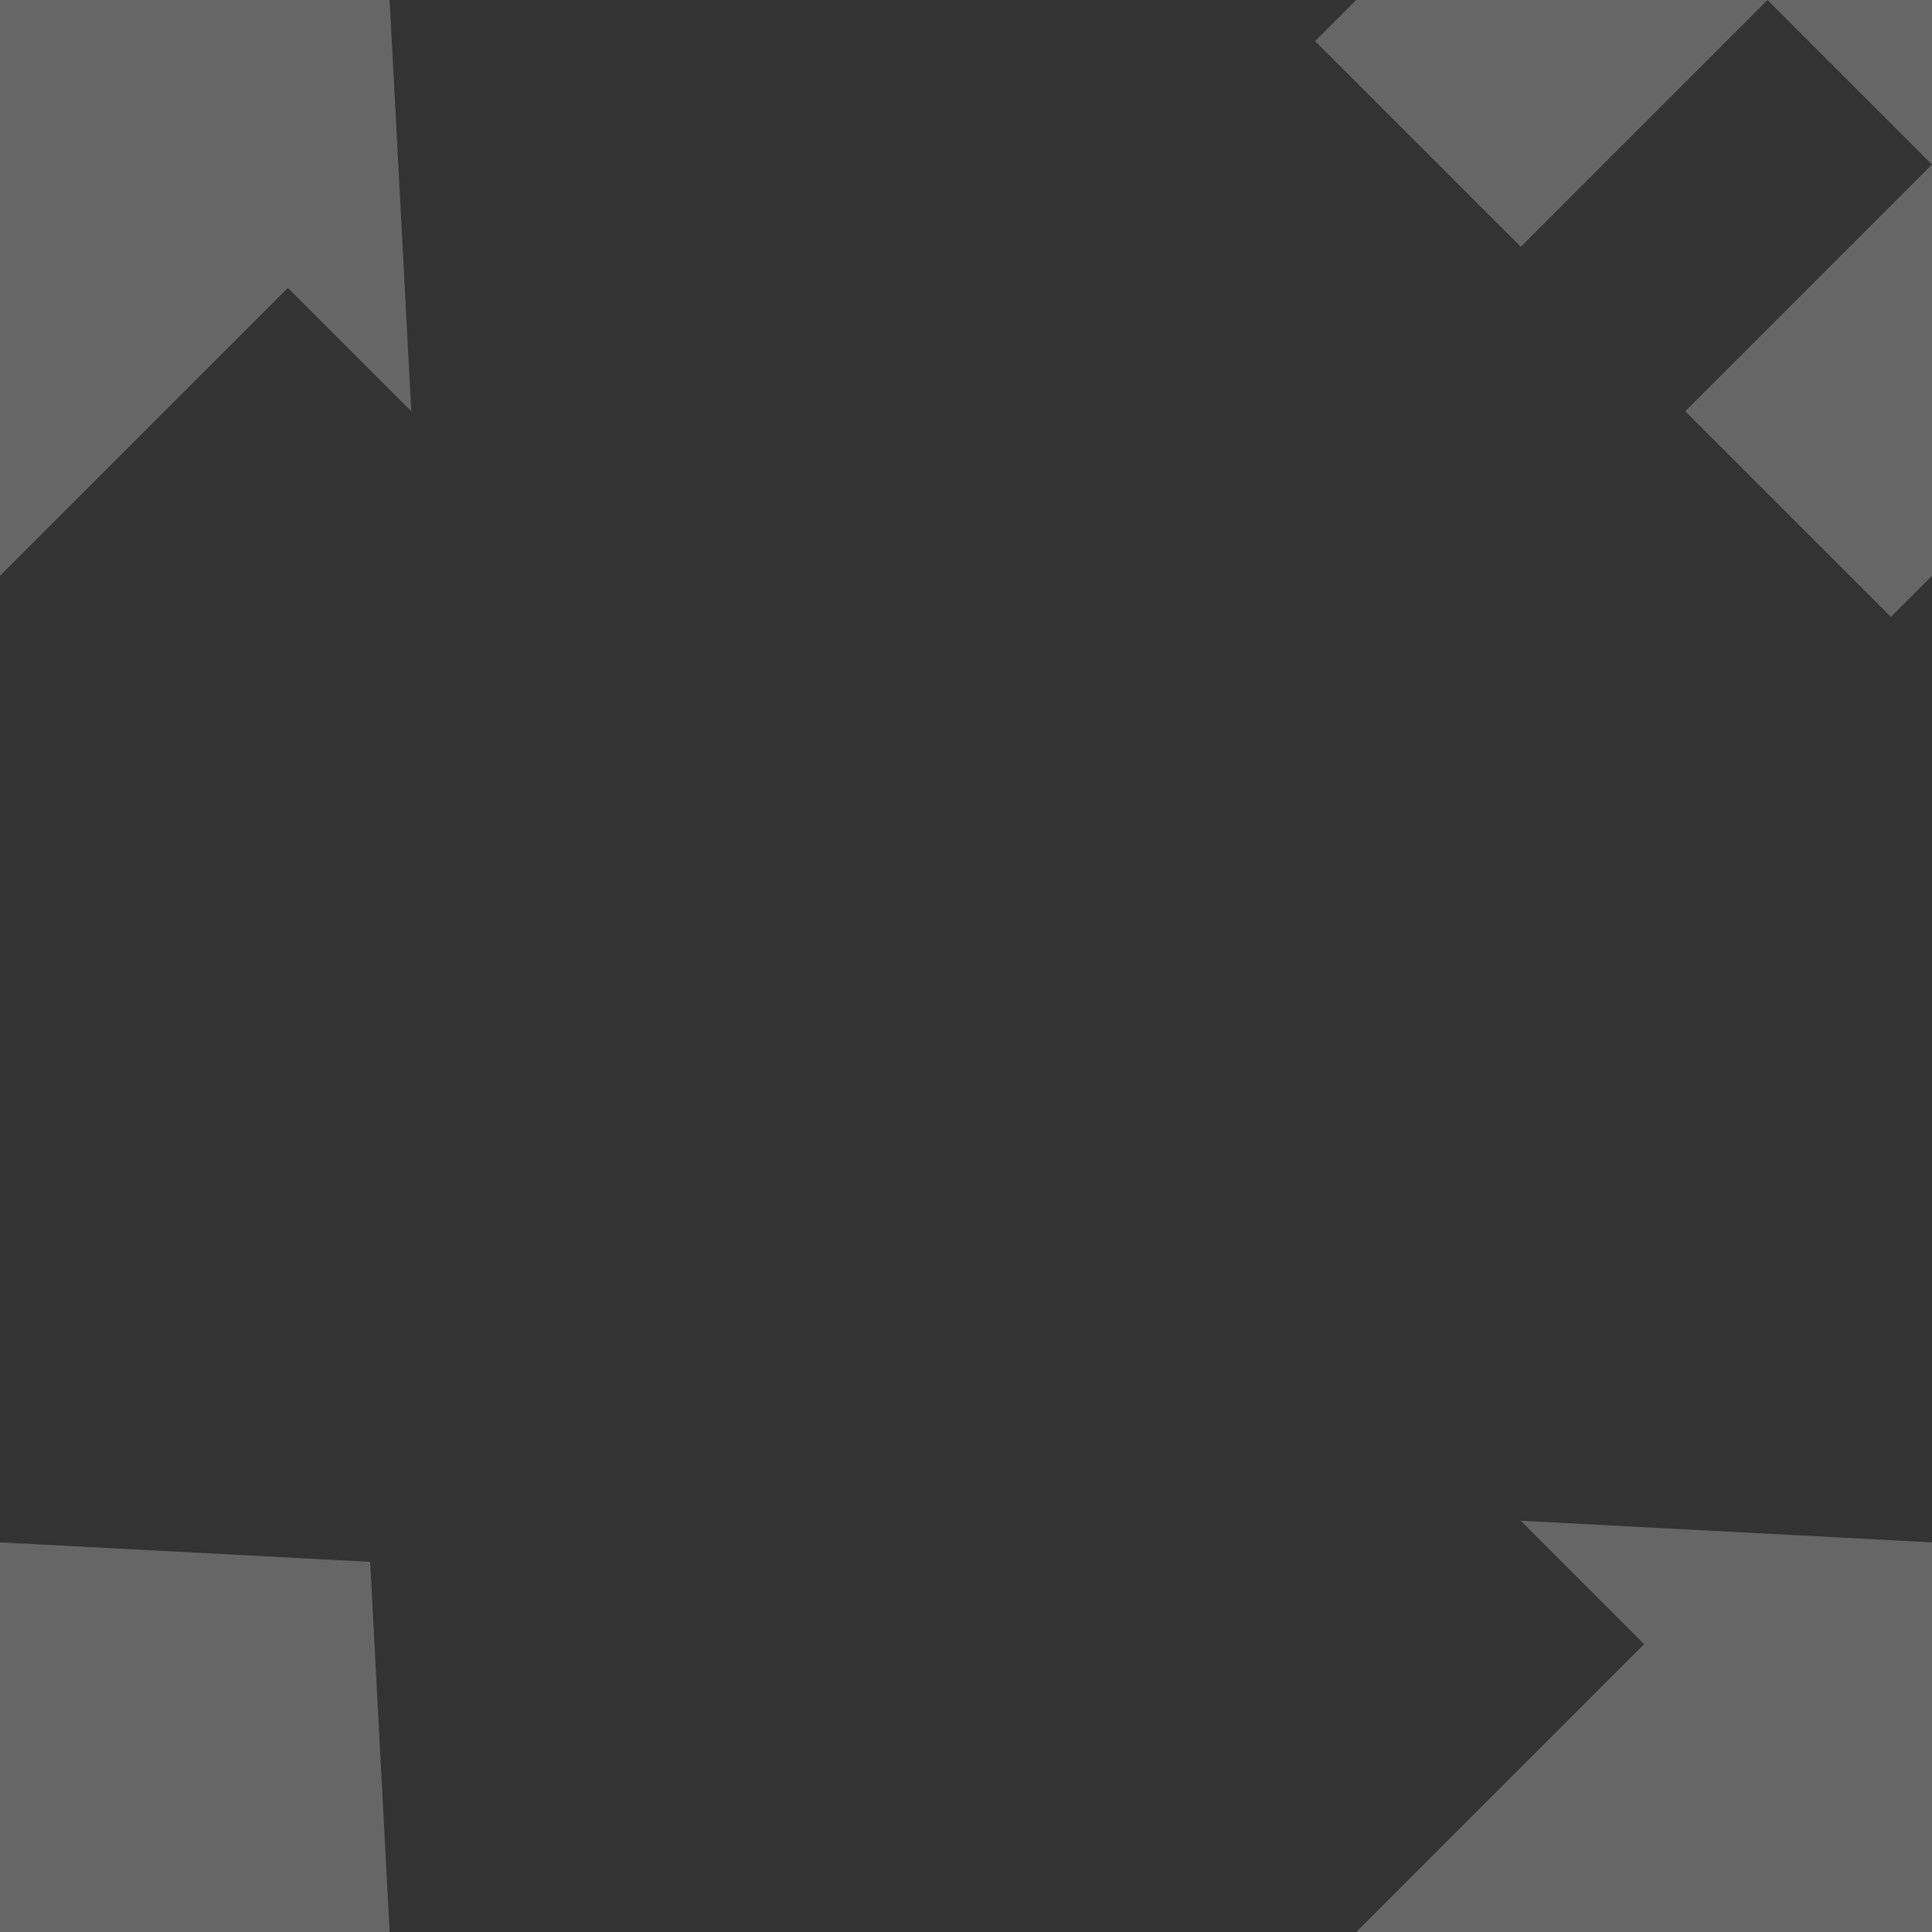 <svg version="1.1"
      xmlns="http://www.w3.org/2000/svg"
      xmlns:xlink="http://www.w3.org/1999/xlink"  id="snapshot-15929" width="250" height="250" viewBox="0 0 250 250"><rect x="0" y="0" width="250" height="250" fill="#333333" stroke="none"/><desc>This image was made on Patterninja.com</desc><defs>
<!-- image 32803 -->
<g id="transformed-32803" data-image="32803" transform="translate(-90.315, -90.315) rotate(45, 90.315, 90.315)"><g><svg version="1.1" width="180.631px" height="180.631px" viewBox="0 0 180.631 180.631"><g id="original-32803"><svg xmlns="http://www.w3.org/2000/svg" viewBox="0 0 24 24" xmlns:xlink="http://www.w3.org/1999/xlink" version="1.1" preserveAspectRatio="xMidYMid meet">
  <path d="M10 20v-6h4v6h5v-8h3L12 3 2 12h3v8z" fill="rgba(255, 255, 255, 0.25)" stroke="none"/>
</svg>
</g></svg></g></g>
<!-- /image 32803 -->
</defs><rect x="0" y="0" width="250" height="250" fill="rgba(0, 170, 255, 0)"></rect><use xlink:href="#transformed-32803" transform="translate(-250, -250)"></use><use xlink:href="#transformed-32803" transform="translate(0, -250)"></use><use xlink:href="#transformed-32803" transform="translate(250, -250)"></use><use xlink:href="#transformed-32803" transform="translate(-250, 0)"></use><use xlink:href="#transformed-32803" transform="translate(0, 0)"></use><use xlink:href="#transformed-32803" transform="translate(250, 0)"></use><use xlink:href="#transformed-32803" transform="translate(-250, 250)"></use><use xlink:href="#transformed-32803" transform="translate(0, 250)"></use><use xlink:href="#transformed-32803" transform="translate(250, 250)"></use></svg>